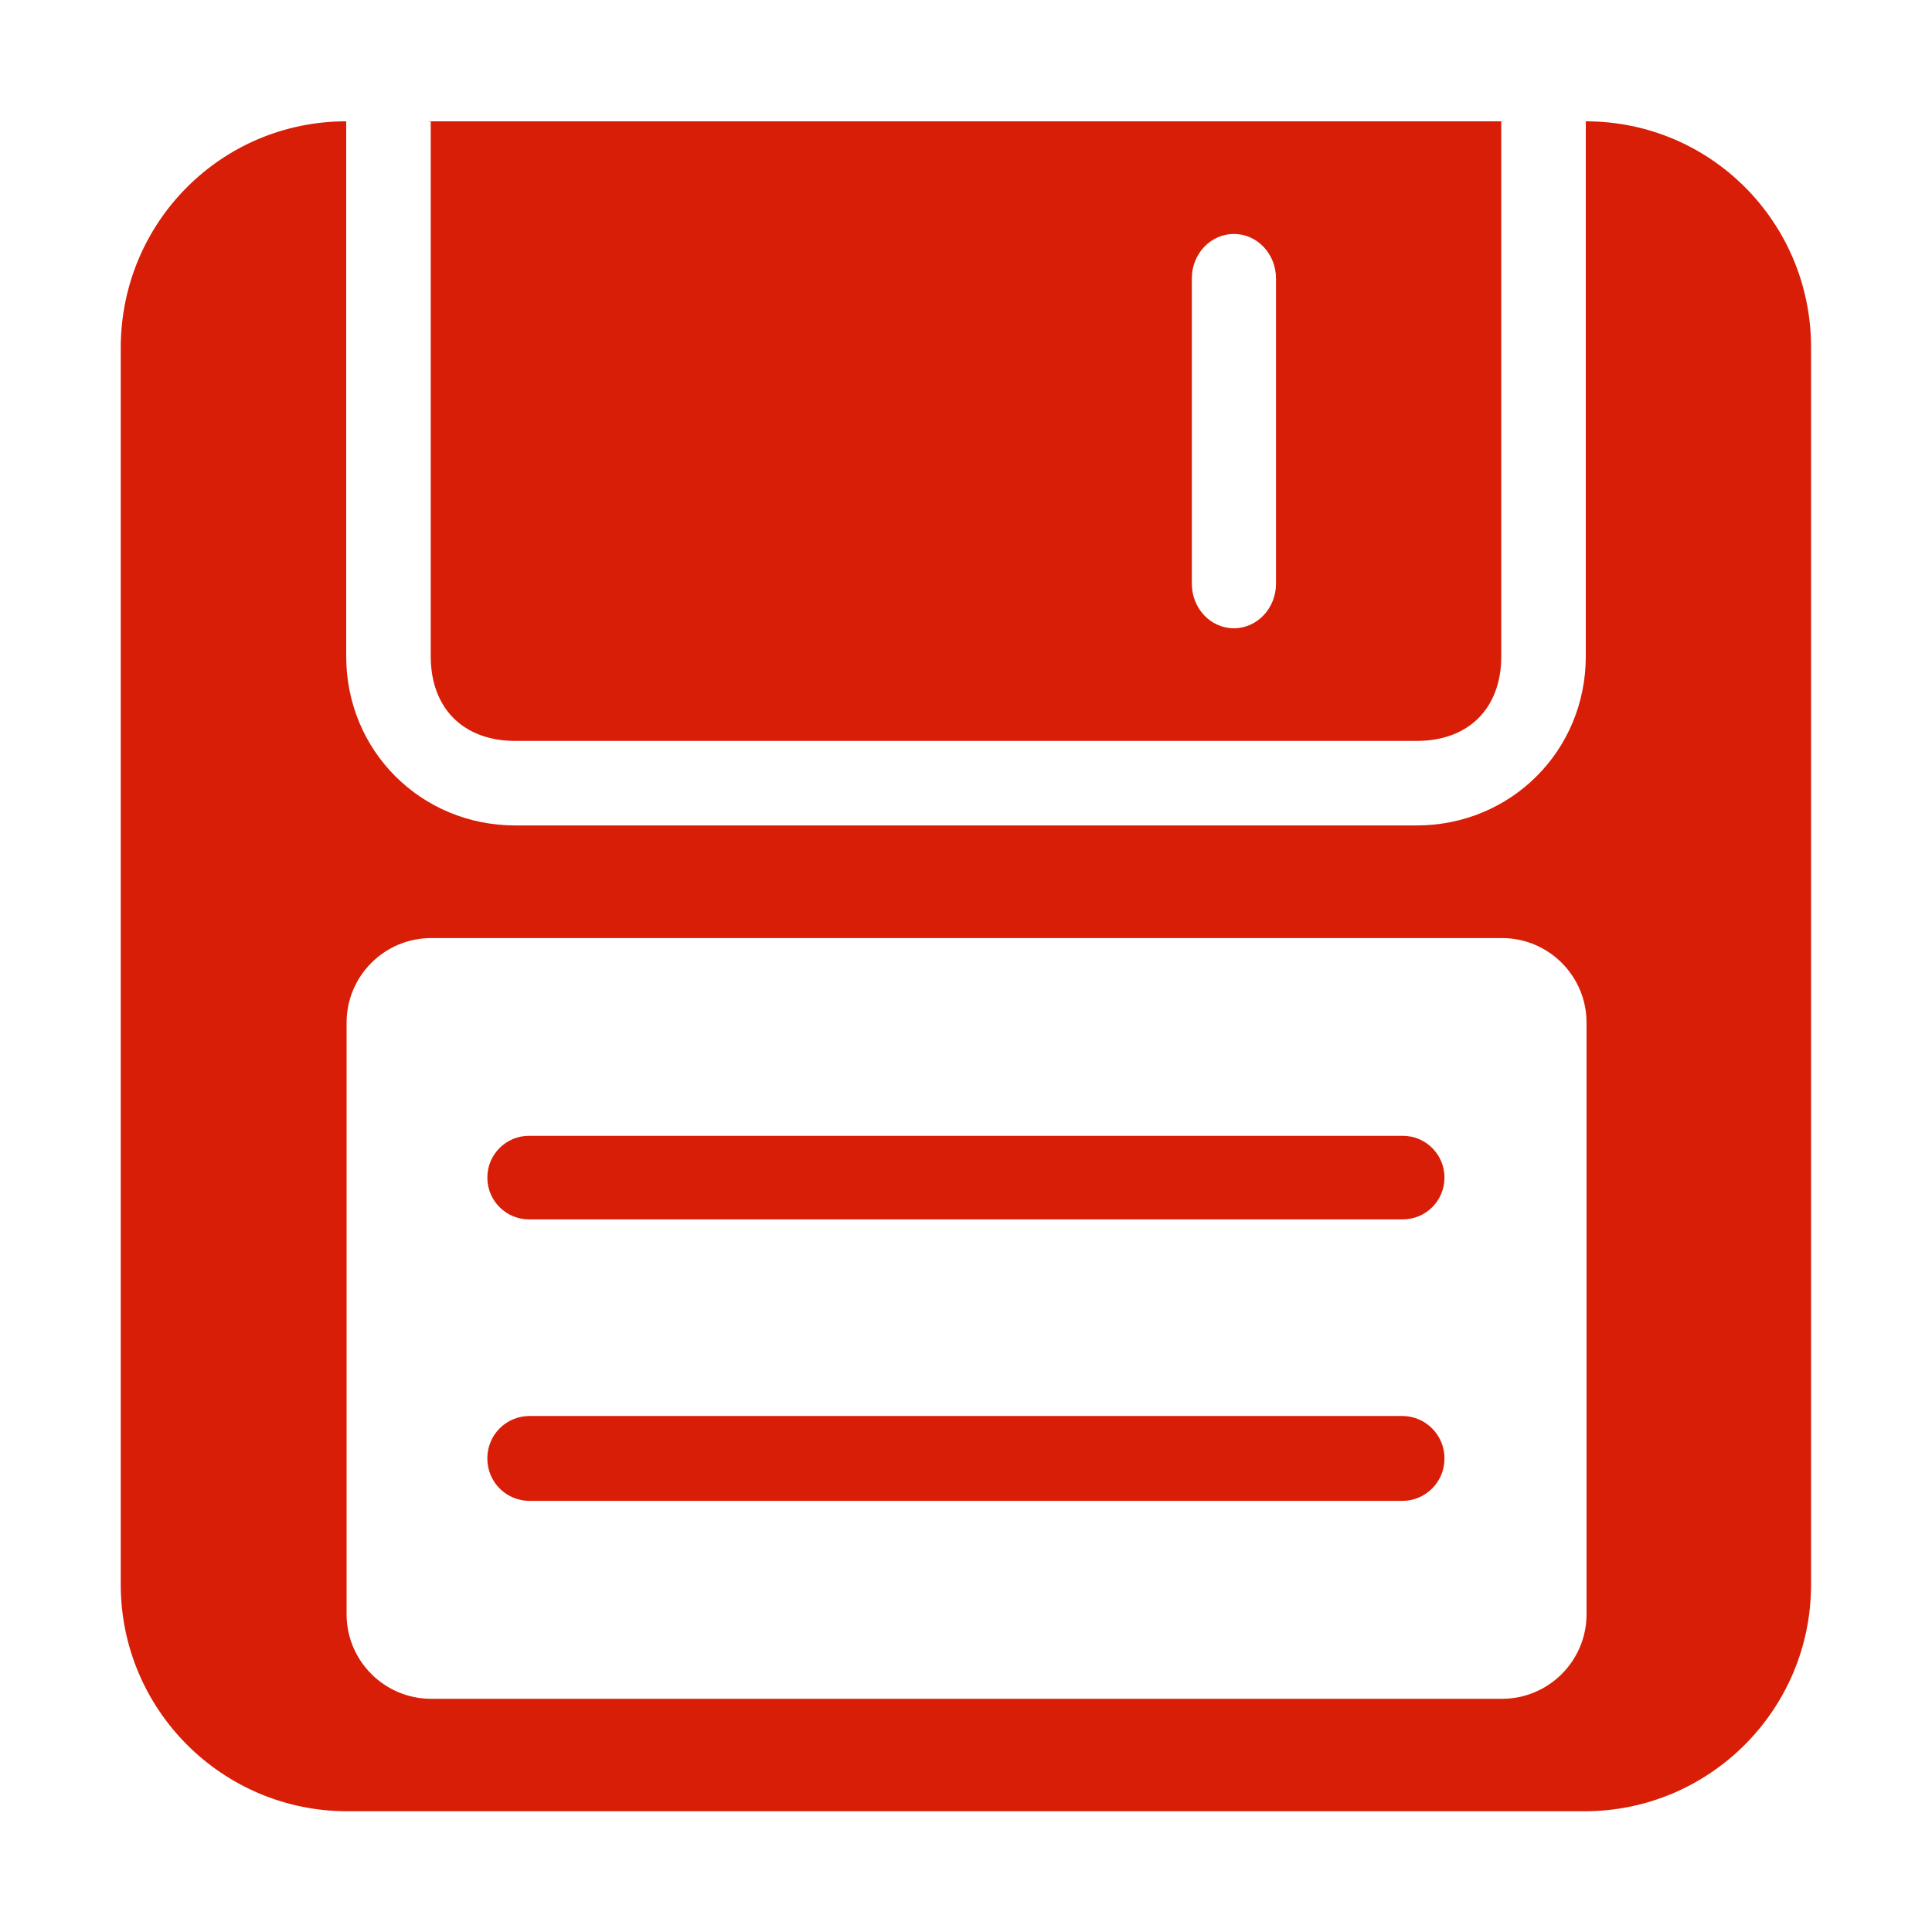 <?xml version="1.0" standalone="no"?><!DOCTYPE svg PUBLIC "-//W3C//DTD SVG 1.1//EN" "http://www.w3.org/Graphics/SVG/1.1/DTD/svg11.dtd"><svg t="1683101937679" class="icon" viewBox="0 0 1024 1024" version="1.1" xmlns="http://www.w3.org/2000/svg" p-id="54214" xmlns:xlink="http://www.w3.org/1999/xlink" width="200" height="200"><path d="M840.5 64.3v283.6c0 50.1-39.8 89.6-89.6 89.6H273.1c-49.8 0-89.6-39.4-89.6-89.6V64.3C117.2 64.3 64 118 64 184.3v655.6C64 906.2 117.8 960 184.1 960h655.7c66.3 0 120.1-53.8 120.1-120.1V184.3c0.1-66.3-53.1-120-119.4-120z m0.4 791.3c0 24.7-20.1 44.8-44.8 44.8H228.5c-24.7 0-44.8-20.1-44.8-44.8V542c0-24.7 20.1-44.8 44.8-44.8h567.6c24.7 0 44.8 20.1 44.8 44.8v313.6z" fill="#d81e06" p-id="54215"></path><path d="M796.8 64.3h-0.6c0.2 0.2 0.4 0.4 0.6 0zM227.9 64.3h0.4c0-0.5-0.2-0.3-0.4 0zM795.7 64.3h0.4c-0.2-0.3-0.4-0.5-0.4 0zM273.1 392.7h477.8c27.5 0 44.8-17.3 44.8-44.8V64.3H228.3v283.6c0 27.5 17.3 44.8 44.8 44.8z m358.6-245.1v-0.1c0-13 10-23.5 22.3-23.5s22.3 10.5 22.3 23.6v161.8c0 13-10 23.6-22.3 23.6-12.4 0-22.3-10.6-22.3-23.6V147.6zM227.9 64.3h-0.6c0.1 0.4 0.3 0.2 0.6 0zM743.5 602H280.4c-12.2 0-22.1 9.9-22.1 22.1v0.1c0 12.2 9.9 22.1 22.1 22.1h463.1c12.2 0 22.1-9.9 22.1-22.1v-0.1c0-12.2-9.9-22.1-22.1-22.1zM743.2 750.5H280.7c-12.4 0-22.4 10-22.4 22.4v0.2c0 12.4 10 22.4 22.4 22.4h462.5c12.4 0 22.4-10 22.4-22.4v-0.2c0-12.3-10-22.4-22.4-22.4z" fill="#d81e06" p-id="54216"></path></svg>